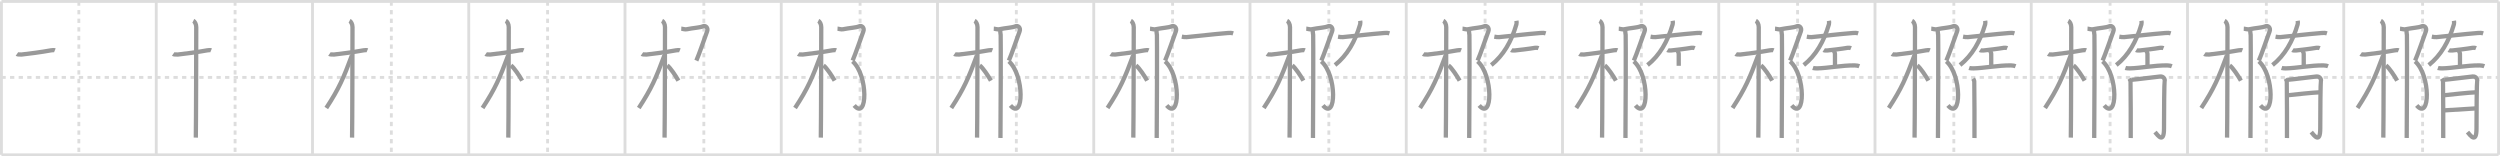 <svg width="1744px" height="109px" viewBox="0 0 1744 109" xmlns="http://www.w3.org/2000/svg" xmlns:xlink="http://www.w3.org/1999/xlink" xml:space="preserve" version="1.1" baseProfile="full">
<line x1="1" y1="1" x2="1743" y2="1" style="stroke:#ddd;stroke-width:2"></line>
<line x1="1" y1="1" x2="1" y2="108" style="stroke:#ddd;stroke-width:2"></line>
<line x1="1" y1="108" x2="1743" y2="108" style="stroke:#ddd;stroke-width:2"></line>
<line x1="1743" y1="1" x2="1743" y2="108" style="stroke:#ddd;stroke-width:2"></line>
<line x1="109" y1="1" x2="109" y2="108" style="stroke:#ddd;stroke-width:2"></line>
<line x1="218" y1="1" x2="218" y2="108" style="stroke:#ddd;stroke-width:2"></line>
<line x1="327" y1="1" x2="327" y2="108" style="stroke:#ddd;stroke-width:2"></line>
<line x1="436" y1="1" x2="436" y2="108" style="stroke:#ddd;stroke-width:2"></line>
<line x1="545" y1="1" x2="545" y2="108" style="stroke:#ddd;stroke-width:2"></line>
<line x1="654" y1="1" x2="654" y2="108" style="stroke:#ddd;stroke-width:2"></line>
<line x1="763" y1="1" x2="763" y2="108" style="stroke:#ddd;stroke-width:2"></line>
<line x1="872" y1="1" x2="872" y2="108" style="stroke:#ddd;stroke-width:2"></line>
<line x1="981" y1="1" x2="981" y2="108" style="stroke:#ddd;stroke-width:2"></line>
<line x1="1090" y1="1" x2="1090" y2="108" style="stroke:#ddd;stroke-width:2"></line>
<line x1="1199" y1="1" x2="1199" y2="108" style="stroke:#ddd;stroke-width:2"></line>
<line x1="1308" y1="1" x2="1308" y2="108" style="stroke:#ddd;stroke-width:2"></line>
<line x1="1417" y1="1" x2="1417" y2="108" style="stroke:#ddd;stroke-width:2"></line>
<line x1="1526" y1="1" x2="1526" y2="108" style="stroke:#ddd;stroke-width:2"></line>
<line x1="1635" y1="1" x2="1635" y2="108" style="stroke:#ddd;stroke-width:2"></line>
<line x1="1" y1="54" x2="1743" y2="54" style="stroke:#ddd;stroke-width:2;stroke-dasharray:3 3"></line>
<line x1="55" y1="1" x2="55" y2="108" style="stroke:#ddd;stroke-width:2;stroke-dasharray:3 3"></line>
<line x1="164" y1="1" x2="164" y2="108" style="stroke:#ddd;stroke-width:2;stroke-dasharray:3 3"></line>
<line x1="273" y1="1" x2="273" y2="108" style="stroke:#ddd;stroke-width:2;stroke-dasharray:3 3"></line>
<line x1="382" y1="1" x2="382" y2="108" style="stroke:#ddd;stroke-width:2;stroke-dasharray:3 3"></line>
<line x1="491" y1="1" x2="491" y2="108" style="stroke:#ddd;stroke-width:2;stroke-dasharray:3 3"></line>
<line x1="600" y1="1" x2="600" y2="108" style="stroke:#ddd;stroke-width:2;stroke-dasharray:3 3"></line>
<line x1="709" y1="1" x2="709" y2="108" style="stroke:#ddd;stroke-width:2;stroke-dasharray:3 3"></line>
<line x1="818" y1="1" x2="818" y2="108" style="stroke:#ddd;stroke-width:2;stroke-dasharray:3 3"></line>
<line x1="927" y1="1" x2="927" y2="108" style="stroke:#ddd;stroke-width:2;stroke-dasharray:3 3"></line>
<line x1="1036" y1="1" x2="1036" y2="108" style="stroke:#ddd;stroke-width:2;stroke-dasharray:3 3"></line>
<line x1="1145" y1="1" x2="1145" y2="108" style="stroke:#ddd;stroke-width:2;stroke-dasharray:3 3"></line>
<line x1="1254" y1="1" x2="1254" y2="108" style="stroke:#ddd;stroke-width:2;stroke-dasharray:3 3"></line>
<line x1="1363" y1="1" x2="1363" y2="108" style="stroke:#ddd;stroke-width:2;stroke-dasharray:3 3"></line>
<line x1="1472" y1="1" x2="1472" y2="108" style="stroke:#ddd;stroke-width:2;stroke-dasharray:3 3"></line>
<line x1="1581" y1="1" x2="1581" y2="108" style="stroke:#ddd;stroke-width:2;stroke-dasharray:3 3"></line>
<line x1="1690" y1="1" x2="1690" y2="108" style="stroke:#ddd;stroke-width:2;stroke-dasharray:3 3"></line>
<path d="M11.78,37.72c0.35,0.24,2.39,0.41,3.31,0.31c3.94-0.41,14.12-1.71,20.45-2.91c0.92-0.17,2.15-0.24,2.73,0" style="fill:none;stroke:#999;stroke-width:3"></path>

<path d="M120.78,37.72c0.35,0.24,2.39,0.41,3.31,0.31c3.94-0.41,14.12-1.71,20.45-2.91c0.92-0.17,2.15-0.24,2.73,0" style="fill:none;stroke:#999;stroke-width:3"></path>
<path d="M134.86,14.5c0.91,0.47,2.04,2.25,2.04,4.42c0,0.95-0.12,71.25-0.3,77.08" style="fill:none;stroke:#999;stroke-width:3"></path>

<path d="M229.78,37.72c0.35,0.24,2.39,0.41,3.31,0.31c3.94-0.41,14.12-1.71,20.45-2.91c0.92-0.17,2.15-0.24,2.73,0" style="fill:none;stroke:#999;stroke-width:3"></path>
<path d="M243.86,14.5c0.91,0.47,2.04,2.25,2.04,4.42c0,0.95-0.12,71.25-0.3,77.08" style="fill:none;stroke:#999;stroke-width:3"></path>
<path d="M245.44,38.78C239.7,54.26,236.5,61.8,227.61,75.34" style="fill:none;stroke:#999;stroke-width:3"></path>

<path d="M338.78,37.72c0.35,0.24,2.39,0.41,3.31,0.31c3.94-0.41,14.12-1.71,20.45-2.91c0.92-0.17,2.15-0.24,2.73,0" style="fill:none;stroke:#999;stroke-width:3"></path>
<path d="M352.86,14.5c0.91,0.47,2.04,2.25,2.04,4.42c0,0.95-0.12,71.25-0.3,77.08" style="fill:none;stroke:#999;stroke-width:3"></path>
<path d="M354.44,38.78C348.7,54.26,345.5,61.8,336.61,75.34" style="fill:none;stroke:#999;stroke-width:3"></path>
<path d="M356.47,45.65c2.23,1.71,5.9,7.28,7.78,10.6" style="fill:none;stroke:#999;stroke-width:3"></path>

<path d="M447.78,37.72c0.35,0.24,2.39,0.41,3.31,0.31c3.94-0.41,14.12-1.71,20.45-2.91c0.92-0.17,2.15-0.24,2.73,0" style="fill:none;stroke:#999;stroke-width:3"></path>
<path d="M461.86,14.5c0.91,0.47,2.04,2.25,2.04,4.42c0,0.95-0.12,71.25-0.3,77.08" style="fill:none;stroke:#999;stroke-width:3"></path>
<path d="M463.44,38.78C457.7,54.26,454.5,61.8,445.61,75.34" style="fill:none;stroke:#999;stroke-width:3"></path>
<path d="M465.47,45.65c2.23,1.71,5.9,7.28,7.78,10.6" style="fill:none;stroke:#999;stroke-width:3"></path>
<path d="M475.25,20c0.92,0.05,2.56,0.67,3.76,0.42c4.49-0.92,9.51-1.18,11.12-2c2.03-1.03,4.06,1.03,3.16,3.42c-0.9,2.4-5.94,17.01-7.52,20.44" style="fill:none;stroke:#999;stroke-width:3"></path>

<path d="M556.78,37.72c0.35,0.24,2.39,0.41,3.31,0.31c3.94-0.41,14.12-1.71,20.45-2.91c0.92-0.17,2.15-0.24,2.73,0" style="fill:none;stroke:#999;stroke-width:3"></path>
<path d="M570.86,14.5c0.91,0.47,2.04,2.25,2.04,4.42c0,0.95-0.12,71.25-0.3,77.08" style="fill:none;stroke:#999;stroke-width:3"></path>
<path d="M572.44,38.78C566.7,54.26,563.5,61.8,554.61,75.34" style="fill:none;stroke:#999;stroke-width:3"></path>
<path d="M574.47,45.65c2.23,1.71,5.9,7.28,7.78,10.6" style="fill:none;stroke:#999;stroke-width:3"></path>
<path d="M584.25,20c0.92,0.05,2.56,0.67,3.76,0.42c4.49-0.92,9.51-1.18,11.12-2c2.03-1.03,4.06,1.03,3.16,3.42c-0.9,2.4-5.94,17.01-7.52,20.44" style="fill:none;stroke:#999;stroke-width:3"></path>
<path d="M594.76,42.78c10.99,9.72,10.49,41.72,1.13,30.78" style="fill:none;stroke:#999;stroke-width:3"></path>

<path d="M665.78,37.72c0.35,0.24,2.39,0.41,3.31,0.31c3.94-0.41,14.12-1.71,20.45-2.91c0.92-0.17,2.15-0.24,2.73,0" style="fill:none;stroke:#999;stroke-width:3"></path>
<path d="M679.86,14.5c0.91,0.47,2.04,2.25,2.04,4.42c0,0.95-0.12,71.25-0.3,77.08" style="fill:none;stroke:#999;stroke-width:3"></path>
<path d="M681.44,38.78C675.7,54.26,672.5,61.8,663.61,75.34" style="fill:none;stroke:#999;stroke-width:3"></path>
<path d="M683.47,45.65c2.23,1.71,5.9,7.28,7.78,10.6" style="fill:none;stroke:#999;stroke-width:3"></path>
<path d="M693.25,20c0.92,0.05,2.56,0.67,3.76,0.42c4.49-0.92,9.51-1.18,11.12-2c2.03-1.03,4.06,1.03,3.16,3.42c-0.9,2.4-5.94,17.01-7.52,20.44" style="fill:none;stroke:#999;stroke-width:3"></path>
<path d="M703.76,42.78c10.99,9.72,10.49,41.72,1.13,30.78" style="fill:none;stroke:#999;stroke-width:3"></path>
<path d="M697.74,21.07c0.01,0.93,0.18,2.31,0.33,3.34c0.15,1.03,0,65.42-0.15,71.84" style="fill:none;stroke:#999;stroke-width:3"></path>

<path d="M774.78,37.72c0.35,0.24,2.39,0.41,3.31,0.31c3.94-0.41,14.12-1.71,20.45-2.91c0.92-0.17,2.15-0.24,2.73,0" style="fill:none;stroke:#999;stroke-width:3"></path>
<path d="M788.86,14.5c0.91,0.47,2.04,2.25,2.04,4.42c0,0.95-0.12,71.25-0.3,77.08" style="fill:none;stroke:#999;stroke-width:3"></path>
<path d="M790.44,38.78C784.7,54.26,781.5,61.8,772.61,75.34" style="fill:none;stroke:#999;stroke-width:3"></path>
<path d="M792.47,45.65c2.23,1.71,5.9,7.28,7.78,10.6" style="fill:none;stroke:#999;stroke-width:3"></path>
<path d="M802.25,20c0.92,0.05,2.56,0.67,3.76,0.42c4.49-0.92,9.51-1.18,11.12-2c2.03-1.03,4.06,1.03,3.16,3.42c-0.9,2.4-5.94,17.01-7.52,20.44" style="fill:none;stroke:#999;stroke-width:3"></path>
<path d="M812.76,42.78c10.99,9.72,10.49,41.72,1.13,30.78" style="fill:none;stroke:#999;stroke-width:3"></path>
<path d="M806.74,21.07c0.01,0.93,0.18,2.31,0.33,3.34c0.15,1.03,0,65.42-0.15,71.84" style="fill:none;stroke:#999;stroke-width:3"></path>
<path d="M824.43,25.58c1.15,0.2,2.3,0.41,3.33,0.31c9.04-0.86,17.54-1.95,28.8-2.87c1.58-0.13,2.41-0.14,3.71,0.27" style="fill:none;stroke:#999;stroke-width:3"></path>

<path d="M883.78,37.72c0.35,0.24,2.39,0.41,3.31,0.31c3.94-0.41,14.12-1.71,20.45-2.91c0.92-0.17,2.15-0.24,2.73,0" style="fill:none;stroke:#999;stroke-width:3"></path>
<path d="M897.86,14.5c0.91,0.47,2.04,2.25,2.04,4.42c0,0.95-0.12,71.25-0.3,77.08" style="fill:none;stroke:#999;stroke-width:3"></path>
<path d="M899.44,38.78C893.7,54.26,890.5,61.8,881.61,75.34" style="fill:none;stroke:#999;stroke-width:3"></path>
<path d="M901.47,45.65c2.23,1.71,5.9,7.28,7.78,10.6" style="fill:none;stroke:#999;stroke-width:3"></path>
<path d="M911.25,20c0.92,0.05,2.56,0.67,3.76,0.42c4.49-0.92,9.51-1.18,11.12-2c2.03-1.03,4.06,1.03,3.16,3.42c-0.9,2.4-5.94,17.01-7.52,20.44" style="fill:none;stroke:#999;stroke-width:3"></path>
<path d="M921.76,42.78c10.99,9.72,10.49,41.72,1.13,30.78" style="fill:none;stroke:#999;stroke-width:3"></path>
<path d="M915.74,21.07c0.01,0.93,0.18,2.31,0.33,3.34c0.15,1.03,0,65.42-0.15,71.84" style="fill:none;stroke:#999;stroke-width:3"></path>
<path d="M933.43,25.58c1.15,0.2,2.3,0.41,3.33,0.31c9.04-0.86,17.54-1.95,28.8-2.87c1.58-0.13,2.41-0.14,3.71,0.27" style="fill:none;stroke:#999;stroke-width:3"></path>
<path d="M948.87,14.5c0.11,0.63,0.19,1.76-0.02,2.46C945.36,29,939.76,38.66,931.31,45.38" style="fill:none;stroke:#999;stroke-width:3"></path>

<path d="M992.78,37.72c0.35,0.24,2.39,0.41,3.31,0.31c3.94-0.41,14.12-1.71,20.45-2.91c0.92-0.17,2.15-0.24,2.73,0" style="fill:none;stroke:#999;stroke-width:3"></path>
<path d="M1006.86,14.5c0.91,0.47,2.04,2.25,2.04,4.42c0,0.95-0.12,71.25-0.3,77.08" style="fill:none;stroke:#999;stroke-width:3"></path>
<path d="M1008.44,38.78C1002.7,54.26,999.5,61.8,990.61,75.34" style="fill:none;stroke:#999;stroke-width:3"></path>
<path d="M1010.47,45.65c2.23,1.71,5.9,7.28,7.78,10.6" style="fill:none;stroke:#999;stroke-width:3"></path>
<path d="M1020.25,20c0.92,0.05,2.56,0.67,3.76,0.42c4.49-0.92,9.51-1.18,11.12-2c2.03-1.03,4.06,1.03,3.16,3.42c-0.9,2.4-5.94,17.01-7.52,20.44" style="fill:none;stroke:#999;stroke-width:3"></path>
<path d="M1030.76,42.78c10.99,9.72,10.49,41.72,1.13,30.78" style="fill:none;stroke:#999;stroke-width:3"></path>
<path d="M1024.74,21.07c0.01,0.93,0.18,2.31,0.33,3.34c0.15,1.03,0,65.42-0.15,71.84" style="fill:none;stroke:#999;stroke-width:3"></path>
<path d="M1042.43,25.58c1.15,0.2,2.3,0.41,3.33,0.31c9.04-0.86,17.54-1.95,28.8-2.87c1.58-0.13,2.41-0.14,3.71,0.27" style="fill:none;stroke:#999;stroke-width:3"></path>
<path d="M1057.87,14.5c0.11,0.63,0.19,1.76-0.02,2.46C1054.36,29,1048.76,38.66,1040.31,45.38" style="fill:none;stroke:#999;stroke-width:3"></path>
<path d="M1054.2,34.99c0.36,0.23,2.03,0.27,2.4,0.23c2.67-0.28,10.46-1.17,14.41-1.88c0.54-0.1,1.83,0.05,2.28,0.23" style="fill:none;stroke:#999;stroke-width:3"></path>

<path d="M1101.78,37.72c0.35,0.24,2.39,0.41,3.31,0.31c3.94-0.41,14.12-1.71,20.45-2.91c0.92-0.17,2.15-0.24,2.73,0" style="fill:none;stroke:#999;stroke-width:3"></path>
<path d="M1115.86,14.5c0.91,0.47,2.04,2.25,2.04,4.42c0,0.95-0.12,71.25-0.3,77.08" style="fill:none;stroke:#999;stroke-width:3"></path>
<path d="M1117.44,38.78C1111.7,54.26,1108.5,61.8,1099.61,75.34" style="fill:none;stroke:#999;stroke-width:3"></path>
<path d="M1119.47,45.65c2.23,1.71,5.9,7.28,7.78,10.6" style="fill:none;stroke:#999;stroke-width:3"></path>
<path d="M1129.25,20c0.92,0.05,2.56,0.67,3.76,0.42c4.49-0.92,9.51-1.18,11.12-2c2.03-1.03,4.06,1.03,3.16,3.42c-0.9,2.4-5.94,17.01-7.52,20.44" style="fill:none;stroke:#999;stroke-width:3"></path>
<path d="M1139.76,42.78c10.99,9.72,10.49,41.72,1.13,30.78" style="fill:none;stroke:#999;stroke-width:3"></path>
<path d="M1133.74,21.07c0.01,0.93,0.18,2.31,0.33,3.34c0.15,1.03,0,65.42-0.15,71.84" style="fill:none;stroke:#999;stroke-width:3"></path>
<path d="M1151.43,25.58c1.15,0.2,2.3,0.41,3.33,0.31c9.04-0.86,17.54-1.95,28.8-2.87c1.58-0.13,2.41-0.14,3.71,0.27" style="fill:none;stroke:#999;stroke-width:3"></path>
<path d="M1166.87,14.5c0.11,0.63,0.19,1.76-0.02,2.46C1163.36,29,1157.76,38.66,1149.31,45.38" style="fill:none;stroke:#999;stroke-width:3"></path>
<path d="M1163.2,34.99c0.36,0.23,2.03,0.27,2.4,0.23c2.67-0.28,10.46-1.17,14.41-1.88c0.54-0.1,1.83,0.05,2.28,0.23" style="fill:none;stroke:#999;stroke-width:3"></path>
<path d="M1170.08,35.44c0.73,0.69,0.99,1.65,0.99,2.2c0,2.63,0.02,5.5,0.02,8.25" style="fill:none;stroke:#999;stroke-width:3"></path>

<path d="M1210.78,37.72c0.35,0.24,2.39,0.41,3.31,0.31c3.94-0.41,14.12-1.71,20.45-2.91c0.92-0.17,2.15-0.24,2.73,0" style="fill:none;stroke:#999;stroke-width:3"></path>
<path d="M1224.86,14.5c0.91,0.47,2.04,2.25,2.04,4.42c0,0.95-0.12,71.25-0.3,77.08" style="fill:none;stroke:#999;stroke-width:3"></path>
<path d="M1226.44,38.78C1220.7,54.26,1217.5,61.8,1208.61,75.34" style="fill:none;stroke:#999;stroke-width:3"></path>
<path d="M1228.47,45.65c2.23,1.71,5.9,7.28,7.78,10.6" style="fill:none;stroke:#999;stroke-width:3"></path>
<path d="M1238.25,20c0.92,0.05,2.56,0.67,3.76,0.42c4.49-0.92,9.51-1.18,11.12-2c2.03-1.03,4.06,1.03,3.16,3.42c-0.9,2.4-5.94,17.01-7.52,20.44" style="fill:none;stroke:#999;stroke-width:3"></path>
<path d="M1248.76,42.78c10.99,9.72,10.49,41.72,1.13,30.78" style="fill:none;stroke:#999;stroke-width:3"></path>
<path d="M1242.74,21.07c0.01,0.93,0.18,2.31,0.33,3.34c0.15,1.03,0,65.42-0.15,71.84" style="fill:none;stroke:#999;stroke-width:3"></path>
<path d="M1260.43,25.58c1.15,0.2,2.3,0.41,3.33,0.31c9.04-0.86,17.54-1.95,28.8-2.87c1.58-0.13,2.41-0.14,3.71,0.27" style="fill:none;stroke:#999;stroke-width:3"></path>
<path d="M1275.87,14.5c0.11,0.63,0.19,1.76-0.02,2.46C1272.36,29,1266.76,38.66,1258.31,45.38" style="fill:none;stroke:#999;stroke-width:3"></path>
<path d="M1272.2,34.99c0.36,0.23,2.03,0.27,2.4,0.23c2.67-0.28,10.46-1.17,14.41-1.88c0.54-0.1,1.83,0.05,2.28,0.23" style="fill:none;stroke:#999;stroke-width:3"></path>
<path d="M1279.08,35.44c0.73,0.69,0.99,1.65,0.99,2.2c0,2.63,0.02,5.5,0.02,8.25" style="fill:none;stroke:#999;stroke-width:3"></path>
<path d="M1264.66,47.42c0.51,0.17,2.06,0.29,2.93,0.28c7.39-0.14,17.48-2.19,26.27-2.07c1.4,0.02,2.51,0.29,3.21,0.56" style="fill:none;stroke:#999;stroke-width:3"></path>

<path d="M1319.78,37.72c0.35,0.24,2.39,0.41,3.31,0.31c3.94-0.41,14.12-1.71,20.45-2.91c0.92-0.17,2.15-0.24,2.73,0" style="fill:none;stroke:#999;stroke-width:3"></path>
<path d="M1333.86,14.5c0.91,0.47,2.04,2.25,2.04,4.42c0,0.95-0.12,71.25-0.3,77.08" style="fill:none;stroke:#999;stroke-width:3"></path>
<path d="M1335.44,38.78C1329.7,54.26,1326.5,61.8,1317.61,75.34" style="fill:none;stroke:#999;stroke-width:3"></path>
<path d="M1337.47,45.65c2.23,1.71,5.9,7.28,7.78,10.6" style="fill:none;stroke:#999;stroke-width:3"></path>
<path d="M1347.25,20c0.92,0.05,2.56,0.67,3.76,0.42c4.49-0.92,9.51-1.18,11.12-2c2.03-1.03,4.06,1.03,3.16,3.42c-0.9,2.4-5.94,17.01-7.52,20.44" style="fill:none;stroke:#999;stroke-width:3"></path>
<path d="M1357.76,42.78c10.99,9.72,10.49,41.72,1.13,30.78" style="fill:none;stroke:#999;stroke-width:3"></path>
<path d="M1351.74,21.07c0.01,0.93,0.18,2.31,0.33,3.34c0.15,1.03,0,65.42-0.15,71.84" style="fill:none;stroke:#999;stroke-width:3"></path>
<path d="M1369.43,25.58c1.15,0.2,2.3,0.41,3.33,0.31c9.04-0.86,17.54-1.95,28.8-2.87c1.58-0.13,2.41-0.14,3.71,0.27" style="fill:none;stroke:#999;stroke-width:3"></path>
<path d="M1384.87,14.5c0.11,0.63,0.19,1.76-0.02,2.46C1381.36,29,1375.76,38.66,1367.31,45.38" style="fill:none;stroke:#999;stroke-width:3"></path>
<path d="M1381.2,34.99c0.36,0.23,2.03,0.27,2.4,0.23c2.67-0.28,10.46-1.17,14.41-1.88c0.54-0.1,1.83,0.05,2.28,0.23" style="fill:none;stroke:#999;stroke-width:3"></path>
<path d="M1388.08,35.44c0.73,0.69,0.99,1.65,0.99,2.2c0,2.63,0.02,5.5,0.02,8.25" style="fill:none;stroke:#999;stroke-width:3"></path>
<path d="M1373.66,47.42c0.51,0.17,2.06,0.29,2.93,0.28c7.39-0.14,17.48-2.19,26.27-2.07c1.4,0.02,2.51,0.29,3.21,0.56" style="fill:none;stroke:#999;stroke-width:3"></path>
<path d="M1376.43,54.84c0.41,0.63,0.68,1.26,0.82,1.87s0.19,38.22,0.14,39.58" style="fill:none;stroke:#999;stroke-width:3"></path>

<path d="M1428.78,37.72c0.35,0.24,2.39,0.41,3.31,0.31c3.94-0.41,14.12-1.71,20.45-2.91c0.92-0.17,2.15-0.24,2.73,0" style="fill:none;stroke:#999;stroke-width:3"></path>
<path d="M1442.86,14.5c0.91,0.47,2.04,2.25,2.04,4.42c0,0.95-0.12,71.25-0.3,77.08" style="fill:none;stroke:#999;stroke-width:3"></path>
<path d="M1444.44,38.78C1438.7,54.26,1435.5,61.8,1426.61,75.34" style="fill:none;stroke:#999;stroke-width:3"></path>
<path d="M1446.47,45.65c2.23,1.71,5.9,7.28,7.78,10.6" style="fill:none;stroke:#999;stroke-width:3"></path>
<path d="M1456.25,20c0.92,0.05,2.56,0.67,3.76,0.42c4.49-0.92,9.51-1.18,11.12-2c2.03-1.03,4.06,1.03,3.16,3.42c-0.9,2.4-5.94,17.01-7.52,20.44" style="fill:none;stroke:#999;stroke-width:3"></path>
<path d="M1466.76,42.78c10.99,9.72,10.49,41.72,1.13,30.78" style="fill:none;stroke:#999;stroke-width:3"></path>
<path d="M1460.74,21.07c0.01,0.93,0.18,2.31,0.33,3.34c0.15,1.03,0,65.42-0.15,71.84" style="fill:none;stroke:#999;stroke-width:3"></path>
<path d="M1478.43,25.58c1.15,0.2,2.3,0.41,3.33,0.31c9.04-0.86,17.54-1.95,28.8-2.87c1.58-0.13,2.41-0.14,3.71,0.27" style="fill:none;stroke:#999;stroke-width:3"></path>
<path d="M1493.87,14.5c0.11,0.63,0.19,1.76-0.02,2.46C1490.36,29,1484.76,38.66,1476.31,45.38" style="fill:none;stroke:#999;stroke-width:3"></path>
<path d="M1490.2,34.99c0.36,0.23,2.03,0.27,2.4,0.23c2.67-0.28,10.46-1.17,14.41-1.88c0.54-0.1,1.83,0.05,2.28,0.23" style="fill:none;stroke:#999;stroke-width:3"></path>
<path d="M1497.08,35.44c0.73,0.69,0.99,1.65,0.99,2.2c0,2.63,0.02,5.5,0.02,8.25" style="fill:none;stroke:#999;stroke-width:3"></path>
<path d="M1482.66,47.42c0.51,0.17,2.06,0.29,2.93,0.28c7.39-0.14,17.48-2.19,26.27-2.07c1.4,0.02,2.51,0.29,3.21,0.56" style="fill:none;stroke:#999;stroke-width:3"></path>
<path d="M1485.43,54.84c0.41,0.63,0.68,1.26,0.82,1.87s0.19,38.22,0.14,39.58" style="fill:none;stroke:#999;stroke-width:3"></path>
<path d="M1487.06,55.65c1.83-0.05,18.6-2.19,19.96-2.29c2.44-0.17,3.35,2.16,3.05,3.05c-0.29,0.86-0.46,20.87-0.46,33.19c0,10.92-4.24,4.98-6.28,2.54" style="fill:none;stroke:#999;stroke-width:3"></path>

<path d="M1537.78,37.72c0.35,0.24,2.39,0.41,3.31,0.31c3.94-0.41,14.12-1.71,20.45-2.91c0.92-0.17,2.15-0.24,2.73,0" style="fill:none;stroke:#999;stroke-width:3"></path>
<path d="M1551.86,14.5c0.91,0.47,2.04,2.25,2.04,4.42c0,0.95-0.12,71.25-0.3,77.08" style="fill:none;stroke:#999;stroke-width:3"></path>
<path d="M1553.44,38.78C1547.7,54.26,1544.5,61.8,1535.61,75.34" style="fill:none;stroke:#999;stroke-width:3"></path>
<path d="M1555.47,45.65c2.23,1.71,5.9,7.28,7.78,10.6" style="fill:none;stroke:#999;stroke-width:3"></path>
<path d="M1565.25,20c0.92,0.05,2.56,0.67,3.76,0.42c4.49-0.92,9.51-1.18,11.12-2c2.03-1.03,4.06,1.03,3.16,3.42c-0.9,2.4-5.94,17.01-7.52,20.44" style="fill:none;stroke:#999;stroke-width:3"></path>
<path d="M1575.76,42.78c10.99,9.72,10.49,41.72,1.13,30.78" style="fill:none;stroke:#999;stroke-width:3"></path>
<path d="M1569.74,21.07c0.01,0.93,0.18,2.31,0.33,3.34c0.15,1.03,0,65.42-0.15,71.84" style="fill:none;stroke:#999;stroke-width:3"></path>
<path d="M1587.43,25.58c1.15,0.2,2.3,0.41,3.33,0.31c9.04-0.86,17.54-1.95,28.8-2.87c1.58-0.13,2.41-0.14,3.71,0.27" style="fill:none;stroke:#999;stroke-width:3"></path>
<path d="M1602.87,14.5c0.11,0.63,0.19,1.76-0.02,2.46C1599.36,29,1593.76,38.66,1585.31,45.38" style="fill:none;stroke:#999;stroke-width:3"></path>
<path d="M1599.2,34.99c0.36,0.23,2.03,0.27,2.4,0.23c2.67-0.28,10.46-1.17,14.41-1.88c0.54-0.1,1.83,0.05,2.28,0.23" style="fill:none;stroke:#999;stroke-width:3"></path>
<path d="M1606.08,35.44c0.73,0.69,0.99,1.65,0.99,2.2c0,2.63,0.02,5.5,0.02,8.25" style="fill:none;stroke:#999;stroke-width:3"></path>
<path d="M1591.66,47.42c0.51,0.17,2.06,0.29,2.93,0.28c7.39-0.14,17.48-2.19,26.27-2.07c1.4,0.02,2.51,0.29,3.21,0.56" style="fill:none;stroke:#999;stroke-width:3"></path>
<path d="M1594.43,54.84c0.41,0.63,0.68,1.26,0.82,1.87s0.19,38.22,0.14,39.58" style="fill:none;stroke:#999;stroke-width:3"></path>
<path d="M1596.06,55.65c1.83-0.05,18.6-2.19,19.96-2.29c2.44-0.17,3.35,2.16,3.05,3.05c-0.29,0.86-0.46,20.87-0.46,33.19c0,10.92-4.24,4.98-6.28,2.54" style="fill:none;stroke:#999;stroke-width:3"></path>
<path d="M1596.06,66.43c5.57-0.57,17.17-1.87,22.06-2.03" style="fill:none;stroke:#999;stroke-width:3"></path>

<path d="M1646.78,37.72c0.35,0.24,2.39,0.41,3.31,0.31c3.94-0.41,14.12-1.71,20.45-2.91c0.92-0.17,2.15-0.24,2.73,0" style="fill:none;stroke:#999;stroke-width:3"></path>
<path d="M1660.86,14.5c0.91,0.47,2.04,2.25,2.04,4.42c0,0.95-0.12,71.25-0.3,77.08" style="fill:none;stroke:#999;stroke-width:3"></path>
<path d="M1662.44,38.78C1656.7,54.26,1653.5,61.8,1644.61,75.34" style="fill:none;stroke:#999;stroke-width:3"></path>
<path d="M1664.47,45.65c2.23,1.71,5.9,7.28,7.78,10.6" style="fill:none;stroke:#999;stroke-width:3"></path>
<path d="M1674.25,20c0.92,0.05,2.56,0.67,3.76,0.42c4.49-0.92,9.51-1.18,11.12-2c2.03-1.03,4.06,1.03,3.16,3.42c-0.9,2.4-5.94,17.01-7.52,20.44" style="fill:none;stroke:#999;stroke-width:3"></path>
<path d="M1684.76,42.78c10.99,9.72,10.49,41.72,1.13,30.78" style="fill:none;stroke:#999;stroke-width:3"></path>
<path d="M1678.74,21.07c0.01,0.93,0.18,2.31,0.33,3.34c0.15,1.03,0,65.42-0.15,71.84" style="fill:none;stroke:#999;stroke-width:3"></path>
<path d="M1696.43,25.58c1.15,0.2,2.3,0.41,3.33,0.31c9.04-0.86,17.54-1.95,28.8-2.87c1.58-0.13,2.41-0.14,3.71,0.27" style="fill:none;stroke:#999;stroke-width:3"></path>
<path d="M1711.87,14.5c0.11,0.63,0.19,1.76-0.02,2.46C1708.36,29,1702.76,38.66,1694.31,45.38" style="fill:none;stroke:#999;stroke-width:3"></path>
<path d="M1708.2,34.99c0.36,0.23,2.03,0.27,2.4,0.23c2.67-0.28,10.46-1.17,14.41-1.88c0.54-0.1,1.83,0.05,2.28,0.23" style="fill:none;stroke:#999;stroke-width:3"></path>
<path d="M1715.08,35.44c0.73,0.69,0.99,1.65,0.99,2.2c0,2.63,0.02,5.5,0.02,8.25" style="fill:none;stroke:#999;stroke-width:3"></path>
<path d="M1700.66,47.42c0.51,0.17,2.06,0.29,2.93,0.28c7.39-0.14,17.48-2.19,26.27-2.07c1.4,0.02,2.51,0.29,3.21,0.56" style="fill:none;stroke:#999;stroke-width:3"></path>
<path d="M1703.43,54.84c0.41,0.63,0.68,1.26,0.82,1.87s0.19,38.22,0.14,39.58" style="fill:none;stroke:#999;stroke-width:3"></path>
<path d="M1705.06,55.65c1.83-0.05,18.6-2.19,19.96-2.29c2.44-0.17,3.35,2.16,3.05,3.05c-0.29,0.86-0.46,20.87-0.46,33.19c0,10.92-4.24,4.98-6.28,2.54" style="fill:none;stroke:#999;stroke-width:3"></path>
<path d="M1705.06,66.43c5.57-0.57,17.17-1.87,22.06-2.03" style="fill:none;stroke:#999;stroke-width:3"></path>
<path d="M1704.4,77.04C1708.75,76.84,1720.0,76,1727.55,75.6" style="fill:none;stroke:#999;stroke-width:3"></path>

</svg>